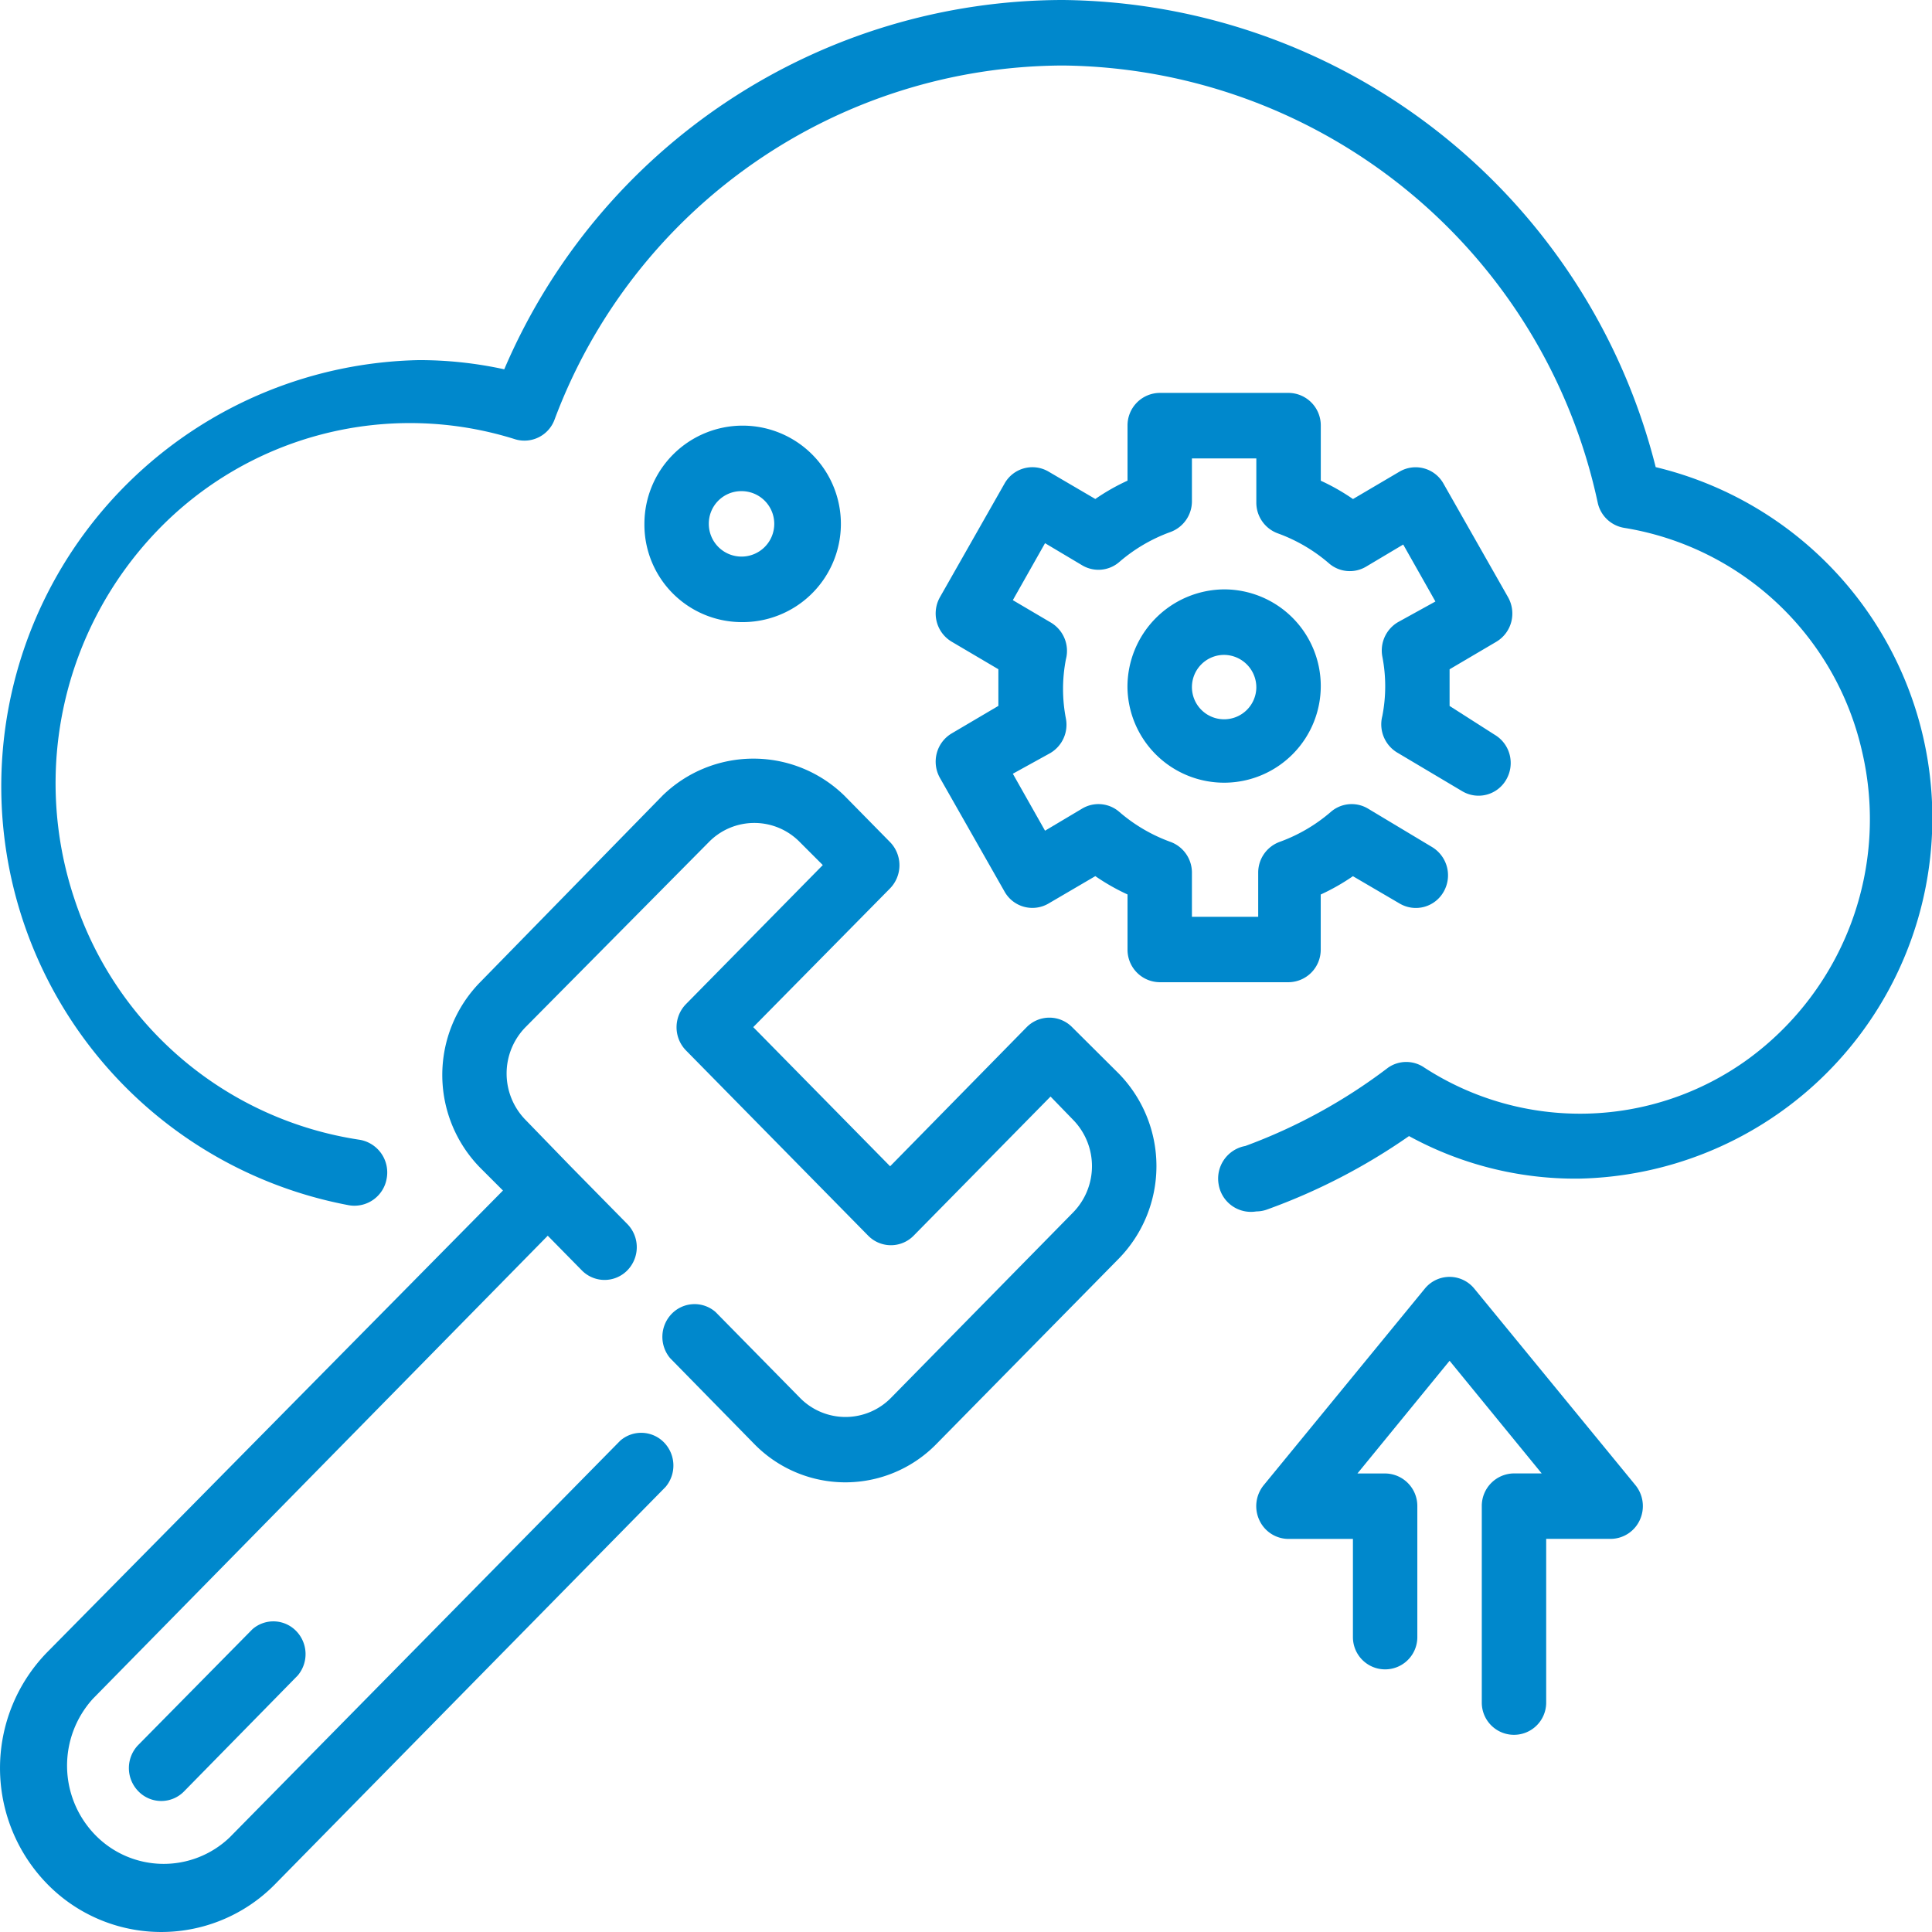 <svg xmlns="http://www.w3.org/2000/svg" width="33" height="33" viewBox="0 0 33 33"><title>7</title><g id="Layer_2" data-name="Layer 2"><g id="Layer_1-2" data-name="Layer 1"><path d="M22.559,16.219v-.94a3.638,3.638,0,0,0,.55-.313l.803.47a.545.545,0,0,0,.748-.207.564.564,0,0,0-.198-.76l-1.1-.66a.543.543,0,0,0-.633.061,2.788,2.788,0,0,1-.869.509.558.558,0,0,0-.369.526v.755H20.359v-.755a.559.559,0,0,0-.369-.526,2.788,2.788,0,0,1-.869-.509.543.543,0,0,0-.633-.061l-.638.38-.55-.973.638-.352a.562.562,0,0,0,.269-.587,2.649,2.649,0,0,1,0-1.018.563.563,0,0,0-.269-.632L17.3,10.251l.55-.973.638.38a.543.543,0,0,0,.633-.061,2.788,2.788,0,0,1,.869-.509.559.559,0,0,0,.369-.526V7.83h1.1v.755a.558.558,0,0,0,.369.526,2.788,2.788,0,0,1,.869.509.543.543,0,0,0,.633.061l.638-.38.55.973-.638.352a.562.562,0,0,0-.269.587,2.649,2.649,0,0,1,0,1.018.563.563,0,0,0,.269.632l1.1.654a.545.545,0,0,0,.748-.201.566.566,0,0,0,.058-.425A.558.558,0,0,0,25.53,12.55l-.77-.492v-.626l.798-.47a.56.56,0,0,0,.256-.341.568.568,0,0,0-.058-.425l-1.1-1.935a.545.545,0,0,0-.748-.207l-.798.47a3.616,3.616,0,0,0-.55-.313V7.27a.555.555,0,0,0-.55-.559H19.809a.555.555,0,0,0-.55.559v.94a3.603,3.603,0,0,0-.55.313l-.803-.47a.545.545,0,0,0-.748.207l-1.1,1.935a.566.566,0,0,0-.058.425.558.558,0,0,0,.256.341l.797.47v.626l-.797.47a.558.558,0,0,0-.256.341.566.566,0,0,0,.058.425l1.1,1.935a.545.545,0,0,0,.748.207l.803-.47a3.625,3.625,0,0,0,.55.313v.94a.555.555,0,0,0,.55.559h2.201A.555.555,0,0,0,22.559,16.219Z" fill="#0088cc"/><path d="M19.258,11.745a1.651,1.651,0,1,0,1.65-1.678A1.664,1.664,0,0,0,19.258,11.745Zm2.201,0a.55.55,0,1,1-.55-.559A.555.555,0,0,1,21.459,11.745Z" fill="#0088cc"/><path d="M12.657,10.626a1.678,1.678,0,1,0-1.65-1.678A1.664,1.664,0,0,0,12.657,10.626Zm0-2.237a.559.559,0,1,1-.55.559A.555.555,0,0,1,12.657,8.389Z" fill="#0088cc"/><path d="M18.312,17.544a.545.545,0,0,0-.775,0L15.204,19.921l-2.338-2.377,2.338-2.371a.567.567,0,0,0,0-.788l-.781-.794a2.224,2.224,0,0,0-3.108,0L8.2,16.778a2.264,2.264,0,0,0,0,3.166l.391.391L.807,28.22a2.833,2.833,0,0,0,0,3.96,2.723,2.723,0,0,0,3.895,0l6.668-6.784a.566.566,0,0,0-.029-.759.544.544,0,0,0-.747-.029L3.921,31.386a1.631,1.631,0,0,1-2.292-.041,1.698,1.698,0,0,1-.041-2.33l7.768-7.908.583.593a.544.544,0,0,0,.775,0,.566.566,0,0,0,0-.794l-.968-.984-.77-.794a1.132,1.132,0,0,1,0-1.583l3.13-3.16a1.087,1.087,0,0,1,1.557,0l.391.391L11.716,17.152a.566.566,0,0,0,0,.789L14.83,21.107a.544.544,0,0,0,.775,0L17.944,18.73l.385.397a1.132,1.132,0,0,1,0,1.583L15.22,23.875a1.088,1.088,0,0,1-1.557,0L12.222,22.41a.544.544,0,0,0-.747.029.566.566,0,0,0-.029.759l1.436,1.465a2.175,2.175,0,0,0,3.114,0L19.11,21.498a2.263,2.263,0,0,0,0-3.16Z" fill="#0088cc"/><path d="M4.311,27.829,2.364,29.803a.566.566,0,0,0,0,.794.544.544,0,0,0,.781,0l1.942-1.98a.566.566,0,0,0-.029-.759A.543.543,0,0,0,4.311,27.829Z" fill="#0088cc"/><path d="M25.183,22.012a.545.545,0,0,0-.847,0l-2.751,3.356a.567.567,0,0,0-.075.596.55.55,0,0,0,.499.322h1.1v1.678a.55.55,0,1,0,1.1,0v-2.237a.555.555,0,0,0-.55-.559h-.473L24.76,23.243l1.573,1.924H25.86a.555.555,0,0,0-.55.559v3.356a.55.55,0,1,0,1.1,0V26.285h1.1a.55.55,0,0,0,.499-.322.567.567,0,0,0-.075-.596Z" fill="#0088cc"/><path d="M28.281,7.981A10.551,10.551,0,0,0,18.158,0a10.387,10.387,0,0,0-9.545,6.308,6.798,6.798,0,0,0-1.458-.157A7.281,7.281,0,0,0,5.962,20.587a.559.559,0,0,0,.644-.464.566.566,0,0,0-.457-.654,6.077,6.077,0,0,1-4.875-4.106A6.226,6.226,0,0,1,2.668,9.084,5.984,5.984,0,0,1,8.806,7.505.548.548,0,0,0,9.471,7.17a9.302,9.302,0,0,1,8.687-6.051,9.444,9.444,0,0,1,9.132,7.466.554.554,0,0,0,.451.431,4.984,4.984,0,0,1,4.063,3.813A5.075,5.075,0,0,1,29.859,18.09a4.885,4.885,0,0,1-5.528.147.543.543,0,0,0-.622,0,9.359,9.359,0,0,1-2.437,1.337.566.566,0,0,0-.457.654.559.559,0,0,0,.644.464.54.54,0,0,0,.187-.034,10.393,10.393,0,0,0,2.421-1.253,5.917,5.917,0,0,0,2.894.727,6.162,6.162,0,0,0,1.32-12.153Z" fill="#0088cc"/></g></g></svg>